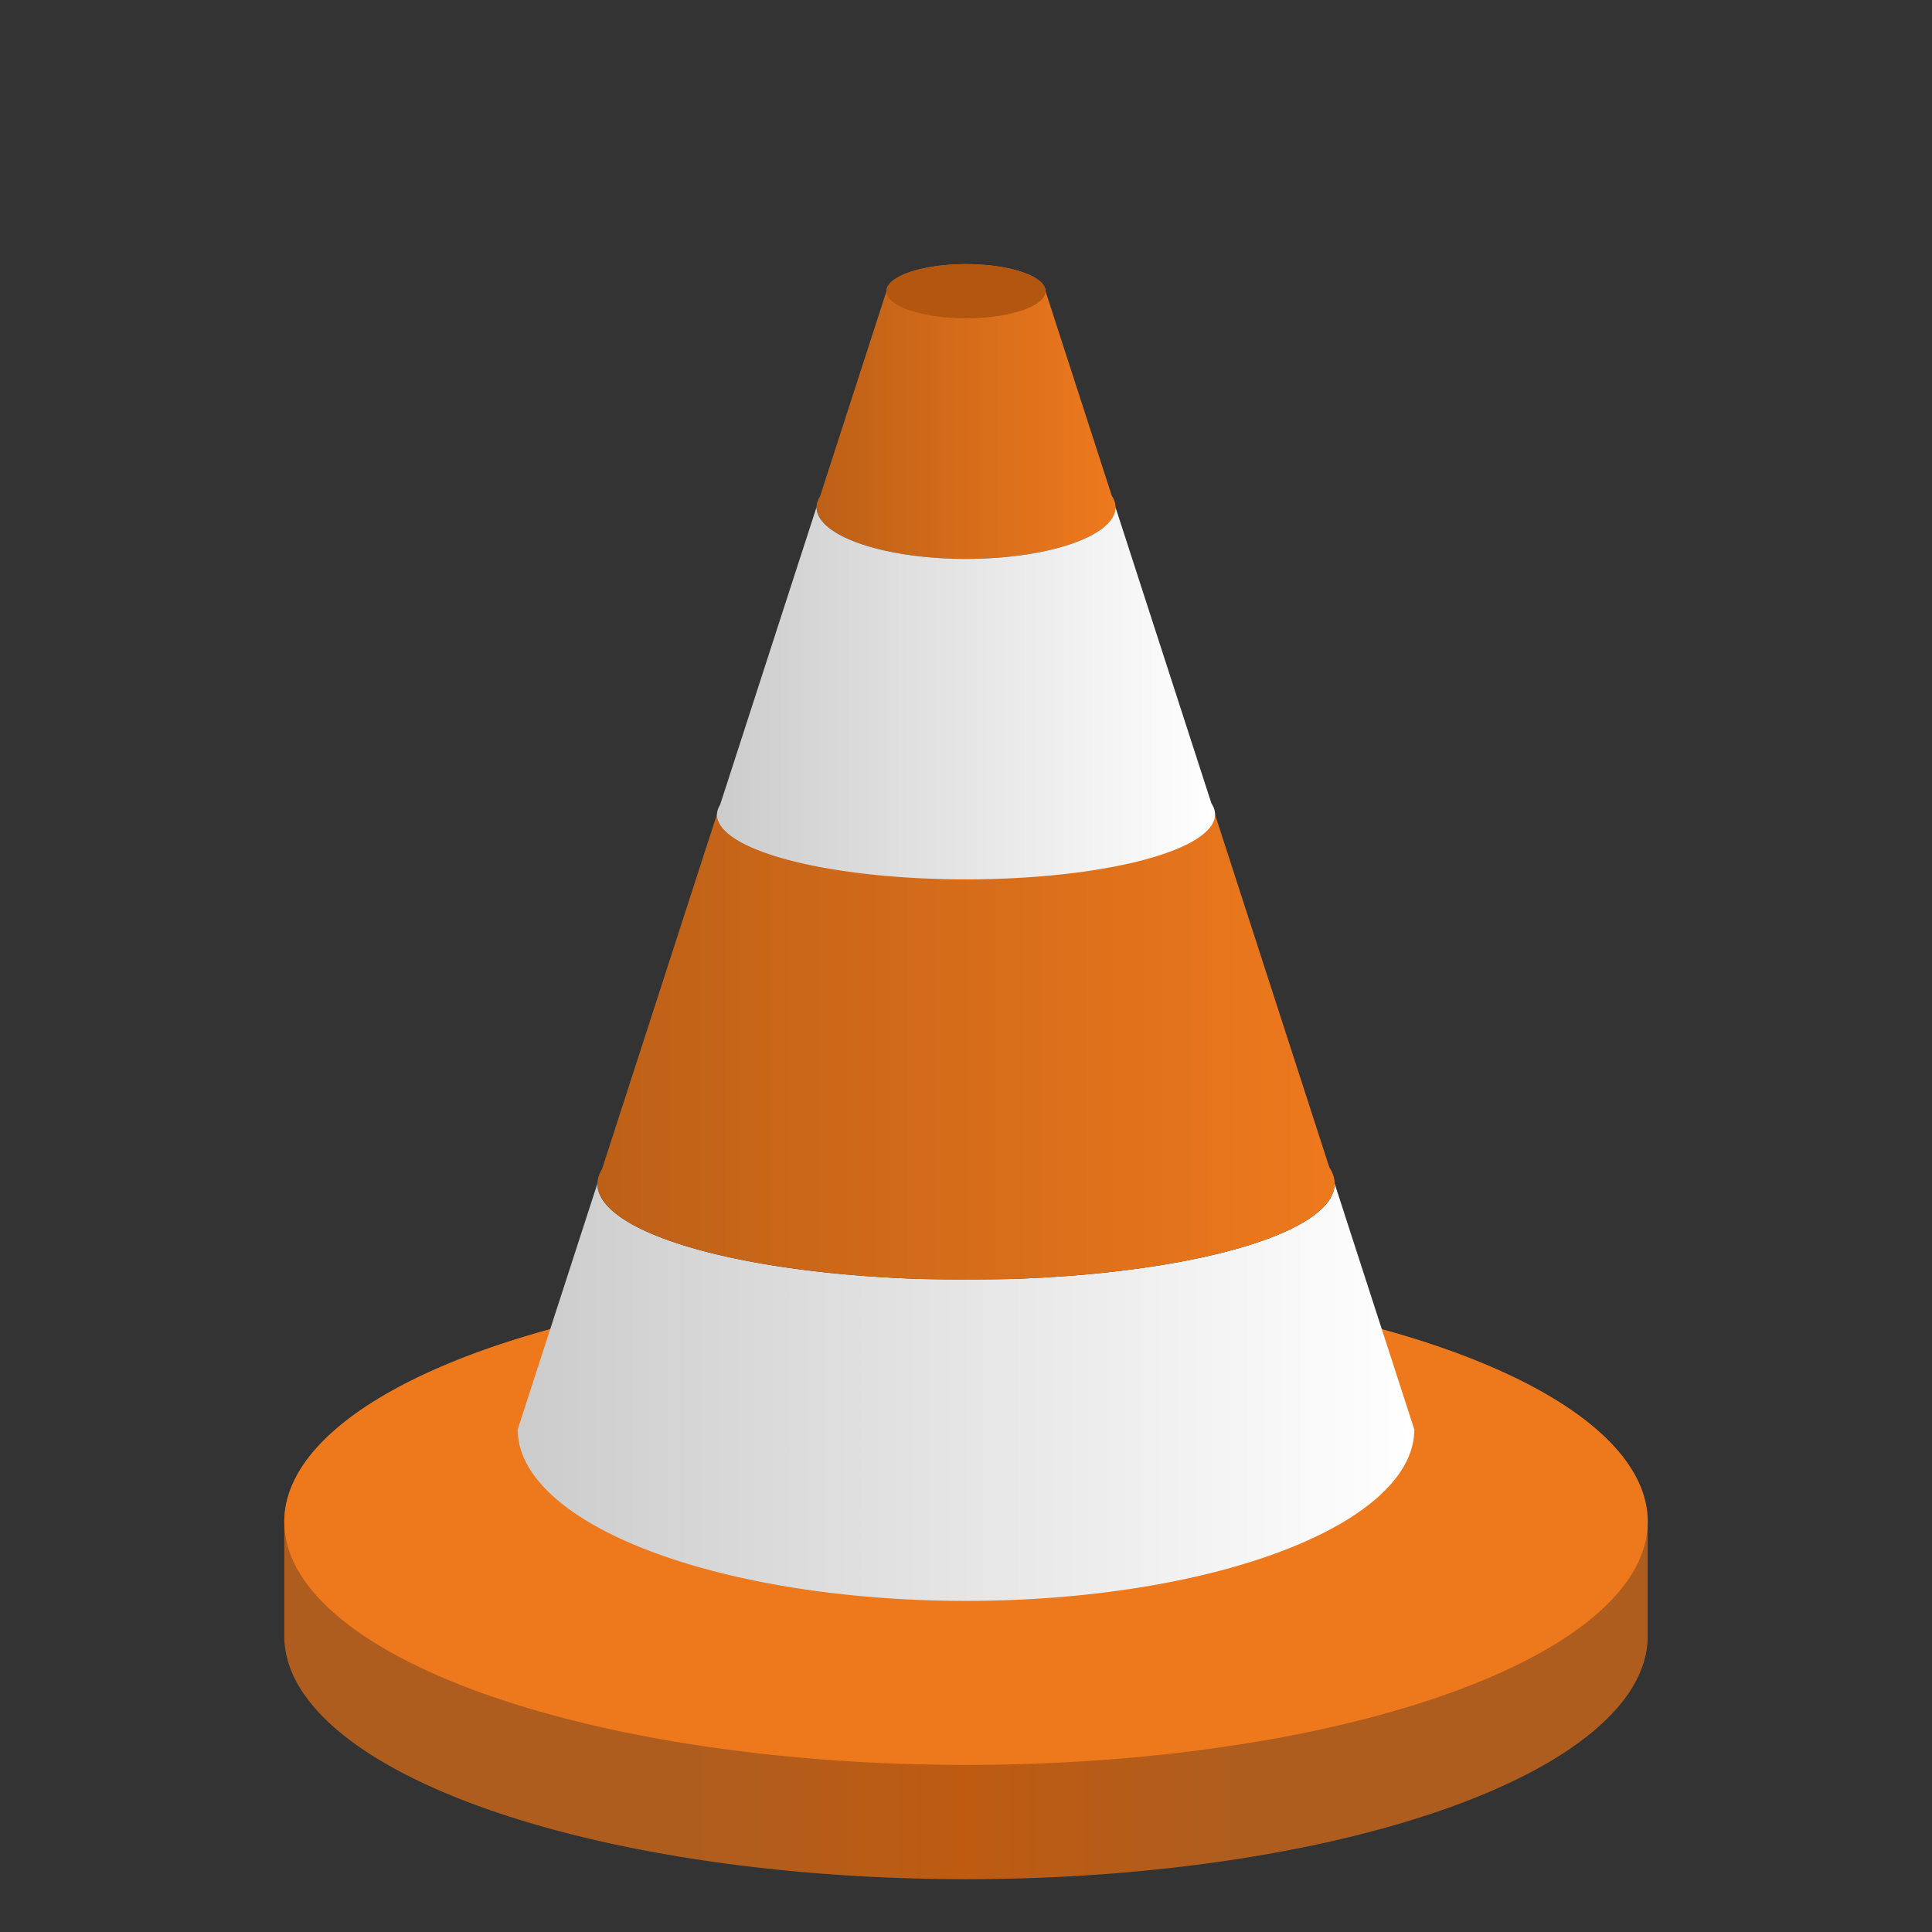 <?xml version="1.0" encoding="UTF-8" standalone="no"?>
<!-- Created with Inkscape (http://www.inkscape.org/) -->

<svg
   width="128"
   height="128"
   viewBox="0 0 128 128"
   version="1.1"
   id="svg5"
   inkscape:version="1.2.2 (b0a8486541, 2022-12-01)"
   sodipodi:docname="org.videolan.VLC.svg"
   xml:space="preserve"
   xmlns:inkscape="http://www.inkscape.org/namespaces/inkscape"
   xmlns:sodipodi="http://sodipodi.sourceforge.net/DTD/sodipodi-0.dtd"
   xmlns:xlink="http://www.w3.org/1999/xlink"
   xmlns="http://www.w3.org/2000/svg"
   xmlns:svg="http://www.w3.org/2000/svg"><rect x="0" y="0" width="128" height="128" fill="#333333" stroke="none"/><sodipodi:namedview
     id="namedview7"
     pagecolor="#ffffff"
     bordercolor="#666666"
     borderopacity="1"
     inkscape:pageshadow="2"
     inkscape:pageopacity="0.0"
     inkscape:pagecheckerboard="true"
     inkscape:document-units="px"
     showgrid="false"
     inkscape:showpageshadow="false"
     showborder="true"
     inkscape:snap-page="true"
     inkscape:zoom="0.70710678"
     inkscape:cx="197.9899"
     inkscape:cy="50.911689"
     inkscape:window-width="1366"
     inkscape:window-height="731"
     inkscape:window-x="0"
     inkscape:window-y="0"
     inkscape:window-maximized="1"
     inkscape:current-layer="layer2"
     inkscape:snap-global="false"
     inkscape:snap-bbox="true"
     inkscape:bbox-paths="true"
     inkscape:snap-bbox-midpoints="true"
     inkscape:snap-bbox-edge-midpoints="true"
     inkscape:bbox-nodes="true"
     inkscape:object-paths="true"
     inkscape:snap-intersection-paths="true"
     inkscape:deskcolor="#d1d1d1" /><defs
     id="defs2"><linearGradient
       inkscape:collect="always"
       id="linearGradient3856"><stop
         style="stop-color:#af5d1f;stop-opacity:1;"
         offset="0"
         id="stop3852" /><stop
         style="stop-color:#af5d1f;stop-opacity:1;"
         offset="0.3"
         id="stop3864" /><stop
         style="stop-color:#be5b11;stop-opacity:1;"
         offset="0.5"
         id="stop3860" /><stop
         style="stop-color:#af5d1f;stop-opacity:1;"
         offset="0.7"
         id="stop3862" /><stop
         style="stop-color:#af5d1f;stop-opacity:1;"
         offset="1"
         id="stop3854" /></linearGradient><linearGradient
       inkscape:collect="always"
       id="linearGradient3624"><stop
         style="stop-color:#bd6017;stop-opacity:1;"
         offset="0"
         id="stop3620" /><stop
         style="stop-color:#ee791d;stop-opacity:1"
         offset="1"
         id="stop3622" /></linearGradient><linearGradient
       inkscape:collect="always"
       id="linearGradient3616"><stop
         style="stop-color:#bd6017;stop-opacity:1;"
         offset="0"
         id="stop3612" /><stop
         style="stop-color:#ee791d;stop-opacity:1"
         offset="1"
         id="stop3614" /></linearGradient><linearGradient
       inkscape:collect="always"
       id="linearGradient3551"><stop
         style="stop-color:#cccccc;stop-opacity:1"
         offset="0"
         id="stop3547" /><stop
         style="stop-color:#ffffff;stop-opacity:1;"
         offset="1"
         id="stop3549" /></linearGradient><linearGradient
       inkscape:collect="always"
       id="linearGradient2924"><stop
         style="stop-color:#cccccc;stop-opacity:1"
         offset="0"
         id="stop2920" /><stop
         style="stop-color:#ffffff;stop-opacity:1;"
         offset="1"
         id="stop2922" /></linearGradient><linearGradient
       y2="236"
       x2="96"
       y1="236"
       x1="32"
       gradientTransform="translate(604.817,170.586)"
       gradientUnits="userSpaceOnUse"
       id="linearGradient1099"
       xlink:href="#linearGradient1036" /><linearGradient
       id="linearGradient1036"><stop
         id="stop1032"
         offset="0"
         style="stop-color:#d5d3cf;stop-opacity:1;" /><stop
         id="stop1034"
         offset="1"
         style="stop-color:#f6f5f4;stop-opacity:1" /></linearGradient><radialGradient
       r="32"
       fy="-76"
       fx="-244"
       cy="-76"
       cx="-244"
       gradientTransform="matrix(0.883,0,0,0.883,-460.35,463.12)"
       gradientUnits="userSpaceOnUse"
       id="radialGradient1103"
       xlink:href="#linearGradient1069" /><linearGradient
       id="linearGradient1069"><stop
         id="stop1065"
         offset="0"
         style="stop-color:#d5d3cf;stop-opacity:1" /><stop
         id="stop1067-1"
         offset="1"
         style="stop-color:#949390;stop-opacity:1" /></linearGradient><linearGradient
       gradientUnits="userSpaceOnUse"
       y2="232"
       x2="64"
       y1="262.5"
       x1="64"
       id="linearGradient1027"
       xlink:href="#linearGradient1025"
       gradientTransform="translate(-470.586,432.817)" /><linearGradient
       id="linearGradient1025"><stop
         id="stop1021"
         offset="0"
         style="stop-color:#9a9996;stop-opacity:1" /><stop
         id="stop1023"
         offset="1"
         style="stop-color:#77767b;stop-opacity:1" /></linearGradient><inkscape:path-effect
       effect="spiro"
       id="path-effect35304-9"
       is_visible="true" /><clipPath
       clipPathUnits="userSpaceOnUse"
       id="clipPath1609-7"><path
         sodipodi:nodetypes="cccccc"
         inkscape:connector-curvature="0"
         id="path1611-5"
         d="m 252,116 28,-28 v -8 h -36 v 36 z"
         style="fill:#e74747;stroke:none;stroke-width:0.25px;stroke-linecap:butt;stroke-linejoin:miter;stroke-opacity:1" /></clipPath><radialGradient
       r="32"
       fy="-76"
       fx="-244"
       cy="-76"
       cx="-244"
       gradientTransform="matrix(0.883,0,0,0.883,-460.35,463.12)"
       gradientUnits="userSpaceOnUse"
       id="radialGradient1103-5"
       xlink:href="#linearGradient1069" /><inkscape:path-effect
       effect="spiro"
       id="path-effect35304-9-2"
       is_visible="true" /><clipPath
       clipPathUnits="userSpaceOnUse"
       id="clipPath1609-7-7"><path
         sodipodi:nodetypes="cccccc"
         inkscape:connector-curvature="0"
         id="path1611-5-0"
         d="m 252,116 28,-28 v -8 h -36 v 36 z"
         style="fill:#e74747;stroke:none;stroke-width:0.25px;stroke-linecap:butt;stroke-linejoin:miter;stroke-opacity:1" /></clipPath><clipPath
       clipPathUnits="userSpaceOnUse"
       id="clipPath744"><rect
         style="fill:#1e88e5;fill-opacity:1;stroke-width:0.265"
         id="rect746"
         width="541.867"
         height="541.867"
         x="0"
         y="1.5987212e-14"
         rx="79.375"
         ry="79.375" /></clipPath><clipPath
       clipPathUnits="userSpaceOnUse"
       id="clipPath62"><rect
         style="fill:#1e88e5;fill-opacity:1;stroke-width:0.265"
         id="rect64"
         width="541.867"
         height="541.867"
         x="2.2507105e-05"
         y="-0.422"
         rx="79.375"
         ry="79.375" /></clipPath><radialGradient
       r="32"
       fy="-76"
       fx="-244"
       cy="-76"
       cx="-244"
       gradientTransform="matrix(0.883,0,0,0.883,-460.35,463.12)"
       gradientUnits="userSpaceOnUse"
       id="radialGradient1103-6"
       xlink:href="#linearGradient1069" /><inkscape:path-effect
       effect="spiro"
       id="path-effect35304-9-20"
       is_visible="true" /><clipPath
       clipPathUnits="userSpaceOnUse"
       id="clipPath1609-7-2"><path
         sodipodi:nodetypes="cccccc"
         inkscape:connector-curvature="0"
         id="path1611-5-3"
         d="m 252,116 28,-28 v -8 h -36 v 36 z"
         style="fill:#e74747;stroke:none;stroke-width:0.25px;stroke-linecap:butt;stroke-linejoin:miter;stroke-opacity:1" /></clipPath><clipPath
       clipPathUnits="userSpaceOnUse"
       id="clipPath961"><rect
         style="fill:#00c853;stroke:none;stroke-width:0.529"
         id="rect963"
         width="541.867"
         height="541.867"
         x="1.4210855e-14"
         y="2.717972e-05"
         rx="79.375"
         ry="79.375" /></clipPath><radialGradient
       r="32"
       fy="-76"
       fx="-244"
       cy="-76"
       cx="-244"
       gradientTransform="matrix(0.883,0,0,0.883,-460.35,463.12)"
       gradientUnits="userSpaceOnUse"
       id="radialGradient1103-56"
       xlink:href="#linearGradient1069" /><inkscape:path-effect
       effect="spiro"
       id="path-effect35304-9-7"
       is_visible="true" /><clipPath
       clipPathUnits="userSpaceOnUse"
       id="clipPath1440"><circle
         style="display:inline;opacity:1;vector-effect:none;fill:none;fill-opacity:1;stroke:#000000;stroke-width:2;stroke-linecap:butt;stroke-linejoin:miter;stroke-miterlimit:4;stroke-dasharray:none;stroke-dashoffset:0;stroke-opacity:1;marker:none;marker-start:none;marker-mid:none;marker-end:none;paint-order:normal;enable-background:new"
         id="circle1442"
         cx="-134.35"
         cy="193.747"
         r="24"
         transform="rotate(-45)" /></clipPath><clipPath
       clipPathUnits="userSpaceOnUse"
       id="clipPath1430"><circle
         style="display:inline;opacity:1;vector-effect:none;fill:none;fill-opacity:1;stroke:#000000;stroke-width:2;stroke-linecap:butt;stroke-linejoin:miter;stroke-miterlimit:4;stroke-dasharray:none;stroke-dashoffset:0;stroke-opacity:1;marker:none;marker-start:none;marker-mid:none;marker-end:none;paint-order:normal;enable-background:new"
         id="circle1432"
         cx="12"
         cy="232"
         r="24" /></clipPath><clipPath
       clipPathUnits="userSpaceOnUse"
       id="clipPath1440-9"><circle
         style="display:inline;opacity:1;vector-effect:none;fill:none;fill-opacity:1;stroke:#000000;stroke-width:2;stroke-linecap:butt;stroke-linejoin:miter;stroke-miterlimit:4;stroke-dasharray:none;stroke-dashoffset:0;stroke-opacity:1;marker:none;marker-start:none;marker-mid:none;marker-end:none;paint-order:normal;enable-background:new"
         id="circle1442-5"
         cx="-134.35"
         cy="193.747"
         r="24"
         transform="rotate(-45)" /></clipPath><clipPath
       clipPathUnits="userSpaceOnUse"
       id="clipPath1430-1"><circle
         style="display:inline;opacity:1;vector-effect:none;fill:none;fill-opacity:1;stroke:#000000;stroke-width:2;stroke-linecap:butt;stroke-linejoin:miter;stroke-miterlimit:4;stroke-dasharray:none;stroke-dashoffset:0;stroke-opacity:1;marker:none;marker-start:none;marker-mid:none;marker-end:none;paint-order:normal;enable-background:new"
         id="circle1432-8"
         cx="12"
         cy="232"
         r="24" /></clipPath><clipPath
       clipPathUnits="userSpaceOnUse"
       id="clipPath2024"><rect
         style="opacity:1;vector-effect:none;fill:#63452c;fill-opacity:1;stroke:none;stroke-width:4;stroke-linecap:round;stroke-linejoin:round;stroke-miterlimit:4;stroke-dasharray:none;stroke-dashoffset:0;stroke-opacity:1"
         id="rect2026"
         width="74"
         height="98"
         x="6"
         y="196" /></clipPath><linearGradient
       id="linearGradient914"
       inkscape:collect="always"><stop
         id="stop910"
         offset="0"
         style="stop-color:#f6f5f4;stop-opacity:0.437" /><stop
         id="stop912"
         offset="1"
         style="stop-color:#deddda;stop-opacity:0;" /></linearGradient><radialGradient
       gradientTransform="matrix(2.609,0,0,1.841,-102.957,-748.947)"
       gradientUnits="userSpaceOnUse"
       r="46"
       fy="296"
       fx="64"
       cy="296"
       cx="64"
       id="radialGradient916"
       xlink:href="#linearGradient914"
       inkscape:collect="always" /><clipPath
       clipPathUnits="userSpaceOnUse"
       id="clipPath11543"><rect
         style="fill:#f0c04e;fill-opacity:1;stroke:none;stroke-width:0.529"
         id="rect11545"
         width="541.867"
         height="541.867"
         x="1.4746095e-06"
         y="6.4330168e-05"
         rx="79.375"
         ry="79.375" /></clipPath><style
       id="style374">.cls-1{fill:url(#linear-gradient);}.cls-2{opacity:0.35;fill:url(#radial-gradient);}.cls-2,.cls-4{isolation:isolate;}.cls-3{fill:url(#linear-gradient-2);}.cls-4{opacity:0.41;fill:url(#radial-gradient-2);}.cls-5{fill:url(#radial-gradient-3);}.cls-6{fill:url(#radial-gradient-4);}</style><linearGradient
       id="linear-gradient"
       x1="63.33"
       y1="84.03"
       x2="241.67"
       y2="84.03"
       gradientTransform="matrix(1,0,0,-1,0,266)"
       gradientUnits="userSpaceOnUse"><stop
         offset="0"
         stop-color="#0c59a4"
         id="stop376" /><stop
         offset="1"
         stop-color="#114a8b"
         id="stop378" /></linearGradient><radialGradient
       id="radial-gradient"
       cx="161.83"
       cy="68.91"
       r="95.38"
       gradientTransform="matrix(1,0,0,-0.95,0,248.84)"
       gradientUnits="userSpaceOnUse"><stop
         offset="0.72"
         stop-opacity="0"
         id="stop381" /><stop
         offset="0.95"
         stop-opacity="0.53"
         id="stop383" /><stop
         offset="1"
         id="stop385" /></radialGradient><linearGradient
       id="linear-gradient-2"
       x1="157.35"
       y1="161.39"
       x2="45.96"
       y2="40.06"
       gradientTransform="matrix(1,0,0,-1,0,266)"
       gradientUnits="userSpaceOnUse"><stop
         offset="0"
         stop-color="#1b9de2"
         id="stop388" /><stop
         offset="0.16"
         stop-color="#1595df"
         id="stop390" /><stop
         offset="0.67"
         stop-color="#0680d7"
         id="stop392" /><stop
         offset="1"
         stop-color="#0078d4"
         id="stop394" /></linearGradient><radialGradient
       id="radial-gradient-2"
       cx="-340.29"
       cy="62.99"
       r="143.24"
       gradientTransform="matrix(0.15,-0.99,-0.8,-0.12,176.64,-125.4)"
       gradientUnits="userSpaceOnUse"><stop
         offset="0.76"
         stop-opacity="0"
         id="stop397" /><stop
         offset="0.95"
         stop-opacity="0.5"
         id="stop399" /><stop
         offset="1"
         id="stop401" /></radialGradient><radialGradient
       id="radial-gradient-3"
       cx="113.37"
       cy="570.21"
       r="202.43"
       gradientTransform="matrix(-0.04,1,2.13,0.08,-1179.54,-106.69)"
       gradientUnits="userSpaceOnUse"><stop
         offset="0"
         stop-color="#35c1f1"
         id="stop404" /><stop
         offset="0.11"
         stop-color="#34c1ed"
         id="stop406" /><stop
         offset="0.23"
         stop-color="#2fc2df"
         id="stop408" /><stop
         offset="0.31"
         stop-color="#2bc3d2"
         id="stop410" /><stop
         offset="0.67"
         stop-color="#36c752"
         id="stop412" /></radialGradient><radialGradient
       id="radial-gradient-4"
       cx="376.52"
       cy="567.97"
       r="97.34"
       gradientTransform="matrix(0.28,0.96,0.78,-0.23,-303.76,-148.5)"
       gradientUnits="userSpaceOnUse"><stop
         offset="0"
         stop-color="#66eb6e"
         id="stop415" /><stop
         offset="1"
         stop-color="#66eb6e"
         stop-opacity="0"
         id="stop417" /></radialGradient><clipPath
       clipPathUnits="userSpaceOnUse"
       id="clipPath1260"><rect
         style="fill:#bbdefb;fill-opacity:1;stroke:none;stroke-width:0.529"
         id="rect1262"
         width="541.867"
         height="541.867"
         x="2.9492187e-06"
         y="3.9968629e-05"
         rx="79.375"
         ry="79.375" /></clipPath><linearGradient
       x1="0"
       y1="119.552"
       x2="235.777"
       y2="119.552"
       id="linearGradient-1"
       gradientTransform="matrix(1.451,0,0,1.704,99.854,80.416)"
       gradientUnits="userSpaceOnUse"><stop
         stop-color="#FF5500"
         offset="0%"
         id="stop6" /><stop
         stop-color="#FF5500"
         offset="40.988%"
         id="stop8" /><stop
         stop-color="#FF2000"
         offset="58.198%"
         id="stop10" /><stop
         stop-color="#FF2000"
         offset="100%"
         id="stop12" /></linearGradient><linearGradient
       x1="0.021"
       y1="0.507"
       x2="1"
       y2="0.507"
       id="linearGradient-2"
       gradientUnits="userSpaceOnUse"
       gradientTransform="matrix(7.107,0,0,7.107,54.425,49.22)"><stop
         stop-color="#FF452A"
         offset="0%"
         id="stop15" /><stop
         stop-color="#FF2000"
         offset="100%"
         id="stop17" /></linearGradient><mask
       id="mask-4"
       fill="#ffffff"><path
         d="M 45.051,6.703 39.15,2.8822695e-5 h -10.363 -10.363 L 12.522,6.703 c 0,0 -5.182,-1.441 -7.628,1.009 0,0 6.909,-0.624 9.284,3.243 0,0 6.405,1.225 7.269,1.225 0.864,0 2.735,-0.721 4.462,-1.297 1.727,-0.576 2.879,-0.581 2.879,-0.581 0,0 1.151,0.004 2.879,0.581 1.727,0.576 3.598,1.297 4.462,1.297 0.864,0 7.269,-1.225 7.269,-1.225 2.375,-3.867 9.284,-3.243 9.284,-3.243 C 50.233,5.262 45.051,6.703 45.051,6.703"
         id="use25"
         style="stroke-width:0.265" /></mask><clipPath
       clipPathUnits="userSpaceOnUse"
       id="clipPath3338"><rect
         style="fill:#ff7f2a;fill-opacity:1;stroke:none;stroke-width:0.529"
         id="rect3340"
         width="541.867"
         height="541.867"
         x="1.1368684e-13"
         y="5.8174133e-05"
         rx="79.375"
         ry="79.375" /></clipPath><clipPath
       clipPathUnits="userSpaceOnUse"
       id="clipPath2140"><rect
         style="fill:#ffad76;fill-opacity:1;stroke:none;stroke-width:0.529"
         id="rect2142"
         width="487.68"
         height="487.68"
         x="27.093"
         y="27.093"
         rx="71.438"
         ry="71.438" /></clipPath><linearGradient
       gradientUnits="userSpaceOnUse"
       y2="268"
       x2="115.823"
       y1="268"
       x1="11.823"
       id="linearGradient1329"
       xlink:href="#linearGradient1357"
       gradientTransform="matrix(2.275,0,0,2.275,-344.808,-258.296)" /><linearGradient
       id="linearGradient1357"><stop
         id="stop1345"
         offset="0"
         style="stop-color:#986a44;stop-opacity:1" /><stop
         style="stop-color:#cdab8f;stop-opacity:1"
         offset="0.029"
         id="stop1347" /><stop
         id="stop1349"
         offset="0.058"
         style="stop-color:#b5835a;stop-opacity:1" /><stop
         style="stop-color:#b5835a;stop-opacity:1"
         offset="0.942"
         id="stop1351" /><stop
         id="stop1353"
         offset="0.971"
         style="stop-color:#cdab8f;stop-opacity:1" /><stop
         id="stop1355"
         offset="1"
         style="stop-color:#986a44;stop-opacity:1" /></linearGradient><linearGradient
       y2="23"
       x2="60"
       y1="53.255"
       x1="70.586"
       gradientTransform="translate(0,170)"
       gradientUnits="userSpaceOnUse"
       id="linearGradient1610"
       xlink:href="#linearGradient1656" /><linearGradient
       id="linearGradient1656"><stop
         style="stop-color:#ffffff;stop-opacity:1"
         offset="0"
         id="stop1652" /><stop
         style="stop-color:#deddda;stop-opacity:1"
         offset="1"
         id="stop1654" /></linearGradient><linearGradient
       y2="268"
       x2="68"
       y1="268"
       x1="60"
       gradientUnits="userSpaceOnUse"
       id="linearGradient1612"
       xlink:href="#linearGradient1270" /><linearGradient
       id="linearGradient1270"><stop
         style="stop-color:#949390;stop-opacity:1;"
         offset="0"
         id="stop1258" /><stop
         id="stop1260"
         offset="0.083"
         style="stop-color:#d5d3cf;stop-opacity:1" /><stop
         style="stop-color:#949390;stop-opacity:1;"
         offset="0.167"
         id="stop1262" /><stop
         id="stop1264"
         offset="0.833"
         style="stop-color:#949390;stop-opacity:1;" /><stop
         style="stop-color:#d5d3cf;stop-opacity:1"
         offset="0.917"
         id="stop1266" /><stop
         style="stop-color:#949390;stop-opacity:1"
         offset="1"
         id="stop1268" /></linearGradient><linearGradient
       id="i"><stop
         offset="0"
         stop-color="#e26400"
         id="stop353" /><stop
         offset="1"
         stop-color="#ffb900"
         id="stop355" /></linearGradient><linearGradient
       id="h"><stop
         offset="0"
         stop-color="#9b4400"
         id="stop358" /><stop
         offset="1"
         stop-color="#e56300"
         id="stop360" /></linearGradient><linearGradient
       id="g"><stop
         offset="0"
         stop-color="#f48200"
         stop-opacity="0"
         id="stop363" /><stop
         offset=".589"
         stop-color="#f48200"
         stop-opacity=".728"
         id="stop365" /><stop
         offset=".816"
         stop-color="#cc5f00"
         id="stop367" /><stop
         offset="1"
         stop-color="#a43d00"
         id="stop369" /></linearGradient><linearGradient
       id="f"><stop
         offset="0"
         stop-color="#a1abb2"
         id="stop372" /><stop
         offset=".083"
         stop-color="#eaeced"
         id="stop374" /><stop
         offset="1"
         stop-color="#c6ccd0"
         id="stop376-3" /></linearGradient><linearGradient
       id="e"><stop
         offset="0"
         stop-color="#7a8288"
         id="stop379" /><stop
         offset=".529"
         stop-color="#9fa3a7"
         id="stop381-6" /><stop
         offset="1"
         stop-color="#7d858b"
         id="stop383-7" /></linearGradient><linearGradient
       id="d"><stop
         offset="0"
         stop-color="#a1abb2"
         id="stop386" /><stop
         offset=".148"
         stop-color="#eaeced"
         id="stop388-5" /><stop
         offset="1"
         stop-color="#c6ccd0"
         id="stop390-3" /></linearGradient><linearGradient
       id="c"><stop
         offset="0"
         stop-color="#7a8288"
         id="stop393" /><stop
         offset=".076"
         stop-color="#9fa3a7"
         id="stop395" /><stop
         offset="1"
         stop-color="#7d858b"
         id="stop397-5" /></linearGradient><linearGradient
       id="b"><stop
         offset="0"
         stop-color="#ffb900"
         id="stop400" /><stop
         offset="1"
         stop-color="#ffd76b"
         id="stop402" /></linearGradient><linearGradient
       xlink:href="#a"
       id="r"
       x1="236.651"
       x2="236.052"
       y1="158.479"
       y2="162.893"
       gradientTransform="matrix(0.646,0,0,0.646,-88.351,9.823)"
       gradientUnits="userSpaceOnUse"
       spreadMethod="reflect" /><linearGradient
       id="a"><stop
         offset="0"
         stop-color="#f68000"
         id="stop406-6" /><stop
         offset="1"
         stop-color="#fd9800"
         id="stop408-2" /></linearGradient><linearGradient
       xlink:href="#b"
       id="q"
       x1="-113.893"
       x2="412.23"
       y1="461.921"
       y2="463.262"
       gradientTransform="matrix(0.182,0,0,0.182,29.171,32.902)"
       gradientUnits="userSpaceOnUse" /><linearGradient
       xlink:href="#c"
       id="p"
       x1="107.209"
       x2="151.346"
       y1="-.642"
       y2="12.703"
       gradientTransform="matrix(0.182,0,0,0.182,29.08,32.894)"
       gradientUnits="userSpaceOnUse" /><linearGradient
       xlink:href="#d"
       id="o"
       x1="104.886"
       x2="164.759"
       y1="12.641"
       y2="27.389"
       gradientTransform="matrix(0.182,0,0,0.182,29.171,32.902)"
       gradientUnits="userSpaceOnUse" /><linearGradient
       xlink:href="#e"
       id="n"
       x1="18.875"
       x2="334.031"
       y1="252.484"
       y2="268.415"
       gradientTransform="matrix(0.182,0,0,0.182,29.171,32.902)"
       gradientUnits="userSpaceOnUse" /><linearGradient
       xlink:href="#f"
       id="m"
       x1="44.104"
       x2="278.432"
       y1="228.6"
       y2="290.7"
       gradientTransform="matrix(0.182,0,0,0.182,29.171,32.902)"
       gradientUnits="userSpaceOnUse" /><linearGradient
       xlink:href="#g"
       id="l"
       x1="115.202"
       x2="261.622"
       y1="70.105"
       y2="55.356"
       gradientTransform="matrix(0.182,0,0,0.182,29.171,32.902)"
       gradientUnits="userSpaceOnUse" /><linearGradient
       xlink:href="#h"
       id="k"
       x1="64.751"
       x2="93.522"
       y1="102.284"
       y2="108.988"
       gradientTransform="matrix(0.182,0,0,0.182,29.171,32.902)"
       gradientUnits="userSpaceOnUse" /><linearGradient
       xlink:href="#i"
       id="j"
       x1="40.775"
       x2="44.376"
       y1="100.342"
       y2="125.316"
       gradientTransform="matrix(0.646,0,0,0.659,29.171,31.982)"
       gradientUnits="userSpaceOnUse" /><filter
       id="s"
       color-interpolation-filters="sRGB"
       x="-0.025"
       y="-0.092"
       width="1.051"
       height="1.183"><feGaussianBlur
         stdDeviation="1.135"
         id="feGaussianBlur419" /></filter><linearGradient
       inkscape:collect="always"
       xlink:href="#linearGradient2924"
       id="linearGradient2926"
       x1="47.499"
       y1="38.786"
       x2="80.503"
       y2="38.786"
       gradientUnits="userSpaceOnUse"
       gradientTransform="matrix(1,0,0,0.955,1.5e-6,8.909)" /><linearGradient
       inkscape:collect="always"
       xlink:href="#linearGradient3551"
       id="linearGradient3553"
       x1="34.299"
       y1="87.026"
       x2="93.701"
       y2="87.026"
       gradientUnits="userSpaceOnUse"
       gradientTransform="matrix(1,0,0,0.955,1.5e-6,8.909)" /><linearGradient
       inkscape:collect="always"
       xlink:href="#linearGradient3616"
       id="linearGradient3618"
       x1="39.577"
       y1="63.342"
       x2="88.425"
       y2="63.342"
       gradientUnits="userSpaceOnUse"
       gradientTransform="matrix(1,0,0,0.955,1.5e-6,8.909)" /><linearGradient
       inkscape:collect="always"
       xlink:href="#linearGradient3624"
       id="linearGradient3626"
       x1="54.096"
       y1="19.229"
       x2="73.906"
       y2="19.229"
       gradientUnits="userSpaceOnUse"
       gradientTransform="matrix(1,0,0,0.955,1.5e-6,8.909)" /><linearGradient
       inkscape:collect="always"
       xlink:href="#linearGradient3856"
       id="linearGradient3858"
       x1="18.835"
       y1="98.163"
       x2="109.165"
       y2="98.163"
       gradientUnits="userSpaceOnUse"
       gradientTransform="matrix(1,0,0,0.955,1.5e-6,10.909)" /></defs><g
     inkscape:groupmode="layer"
     id="layer2"
     inkscape:label="Layer 1"><path
       id="path1933"
       style="fill:url(#linearGradient3858);fill-opacity:1;stroke-width:5.48;stroke-linecap:round;stroke-linejoin:round;paint-order:markers stroke fill"
       d="M 64,84.72 A 45.165,16.104 0 0 0 18.835,100.824 v 7.572 A 45.165,16.104 0 0 0 64,124.5 a 45.165,16.104 0 0 0 45.165,-16.104 45.165,16.104 0 0 0 0,-0.002 v -7.57 A 45.165,16.104 0 0 0 64,84.72 Z" /><path
       id="path1928"
       style="fill:#ee791d;fill-opacity:1;stroke-width:5.48;stroke-linecap:round;stroke-linejoin:round;paint-order:markers stroke fill"
       d="M 64,84.719 A 45.165,16.104 0 0 0 18.835,100.825 45.165,16.104 0 0 0 64,116.93 45.165,16.104 0 0 0 109.165,100.825 45.165,16.104 0 0 0 64,84.719 Z" /><path
       id="path2062"
       style="fill:url(#linearGradient3626);fill-opacity:1;stroke-width:3.731;stroke-linecap:round;stroke-linejoin:round;paint-order:markers stroke fill"
       d="m 64,17.5 a 5.269,1.795 0 0 0 -5.269,1.795 l -4.403,13.594 a 9.906,3.423 0 0 0 -0.232,0.715 9.906,3.423 0 0 0 9.906,3.423 9.906,3.423 0 0 0 9.902,-3.418 9.906,3.423 0 0 0 0.002,0 v -0.002 a 9.906,3.423 0 0 0 0,-0.004 9.906,3.423 0 0 0 -0.248,-0.76 L 69.269,19.295 A 5.269,1.795 0 0 0 64,17.5 Z" /><ellipse
       style="fill:#b35610;fill-opacity:1;stroke-width:5.333;stroke-linecap:round;stroke-linejoin:round;paint-order:markers stroke fill"
       id="path2049"
       cx="64"
       cy="19.295"
       rx="5.269"
       ry="1.795" /><path
       id="path2120"
       style="fill:url(#linearGradient3553);fill-opacity:1;stroke-width:3.731;stroke-linecap:round;stroke-linejoin:round;paint-order:markers stroke fill"
       d="M 39.578,78.418 34.299,94.706 A 29.702,11.355 0 0 0 64,106.062 29.702,11.355 0 0 0 93.701,94.706 L 88.424,78.418 A 24.424,6.366 0 0 1 64.002,84.784 24.424,6.366 0 0 1 39.578,78.418 Z" /><path
       id="path2126"
       style="fill:url(#linearGradient3618);fill-opacity:1;stroke-width:3.731;stroke-linecap:round;stroke-linejoin:round;paint-order:markers stroke fill"
       d="M 47.497,53.96 39.881,77.472 a 24.424,6.366 0 0 0 -0.304,0.946 24.424,6.366 0 0 0 24.425,6.366 24.424,6.366 0 0 0 24.423,-6.366 24.424,6.366 0 0 0 -0.354,-1.079 L 80.503,53.974 a 29.702,11.355 0 0 1 -16.507,1.915 29.702,11.355 0 0 1 -16.499,-1.93 z" /><path
       id="path1627"
       style="fill:url(#linearGradient2926);fill-opacity:1;stroke-width:3.731;stroke-linecap:round;stroke-linejoin:round;paint-order:markers stroke fill"
       d="m 54.096,33.604 -6.386,19.71 a 16.501,4.301 0 0 0 -0.211,0.645 16.501,4.301 0 0 0 16.503,4.301 16.501,4.301 0 0 0 16.497,-4.286 29.702,11.355 0 0 0 0.004,0 l -0.002,-0.005 a 16.501,4.301 0 0 0 0.002,-0.009 16.501,4.301 0 0 0 -0.242,-0.73 L 73.906,33.61 a 9.906,3.423 0 0 0 -0.002,0 9.906,3.423 0 0 1 -9.902,3.418 9.906,3.423 0 0 1 -9.906,-3.423 z" /></g></svg>
